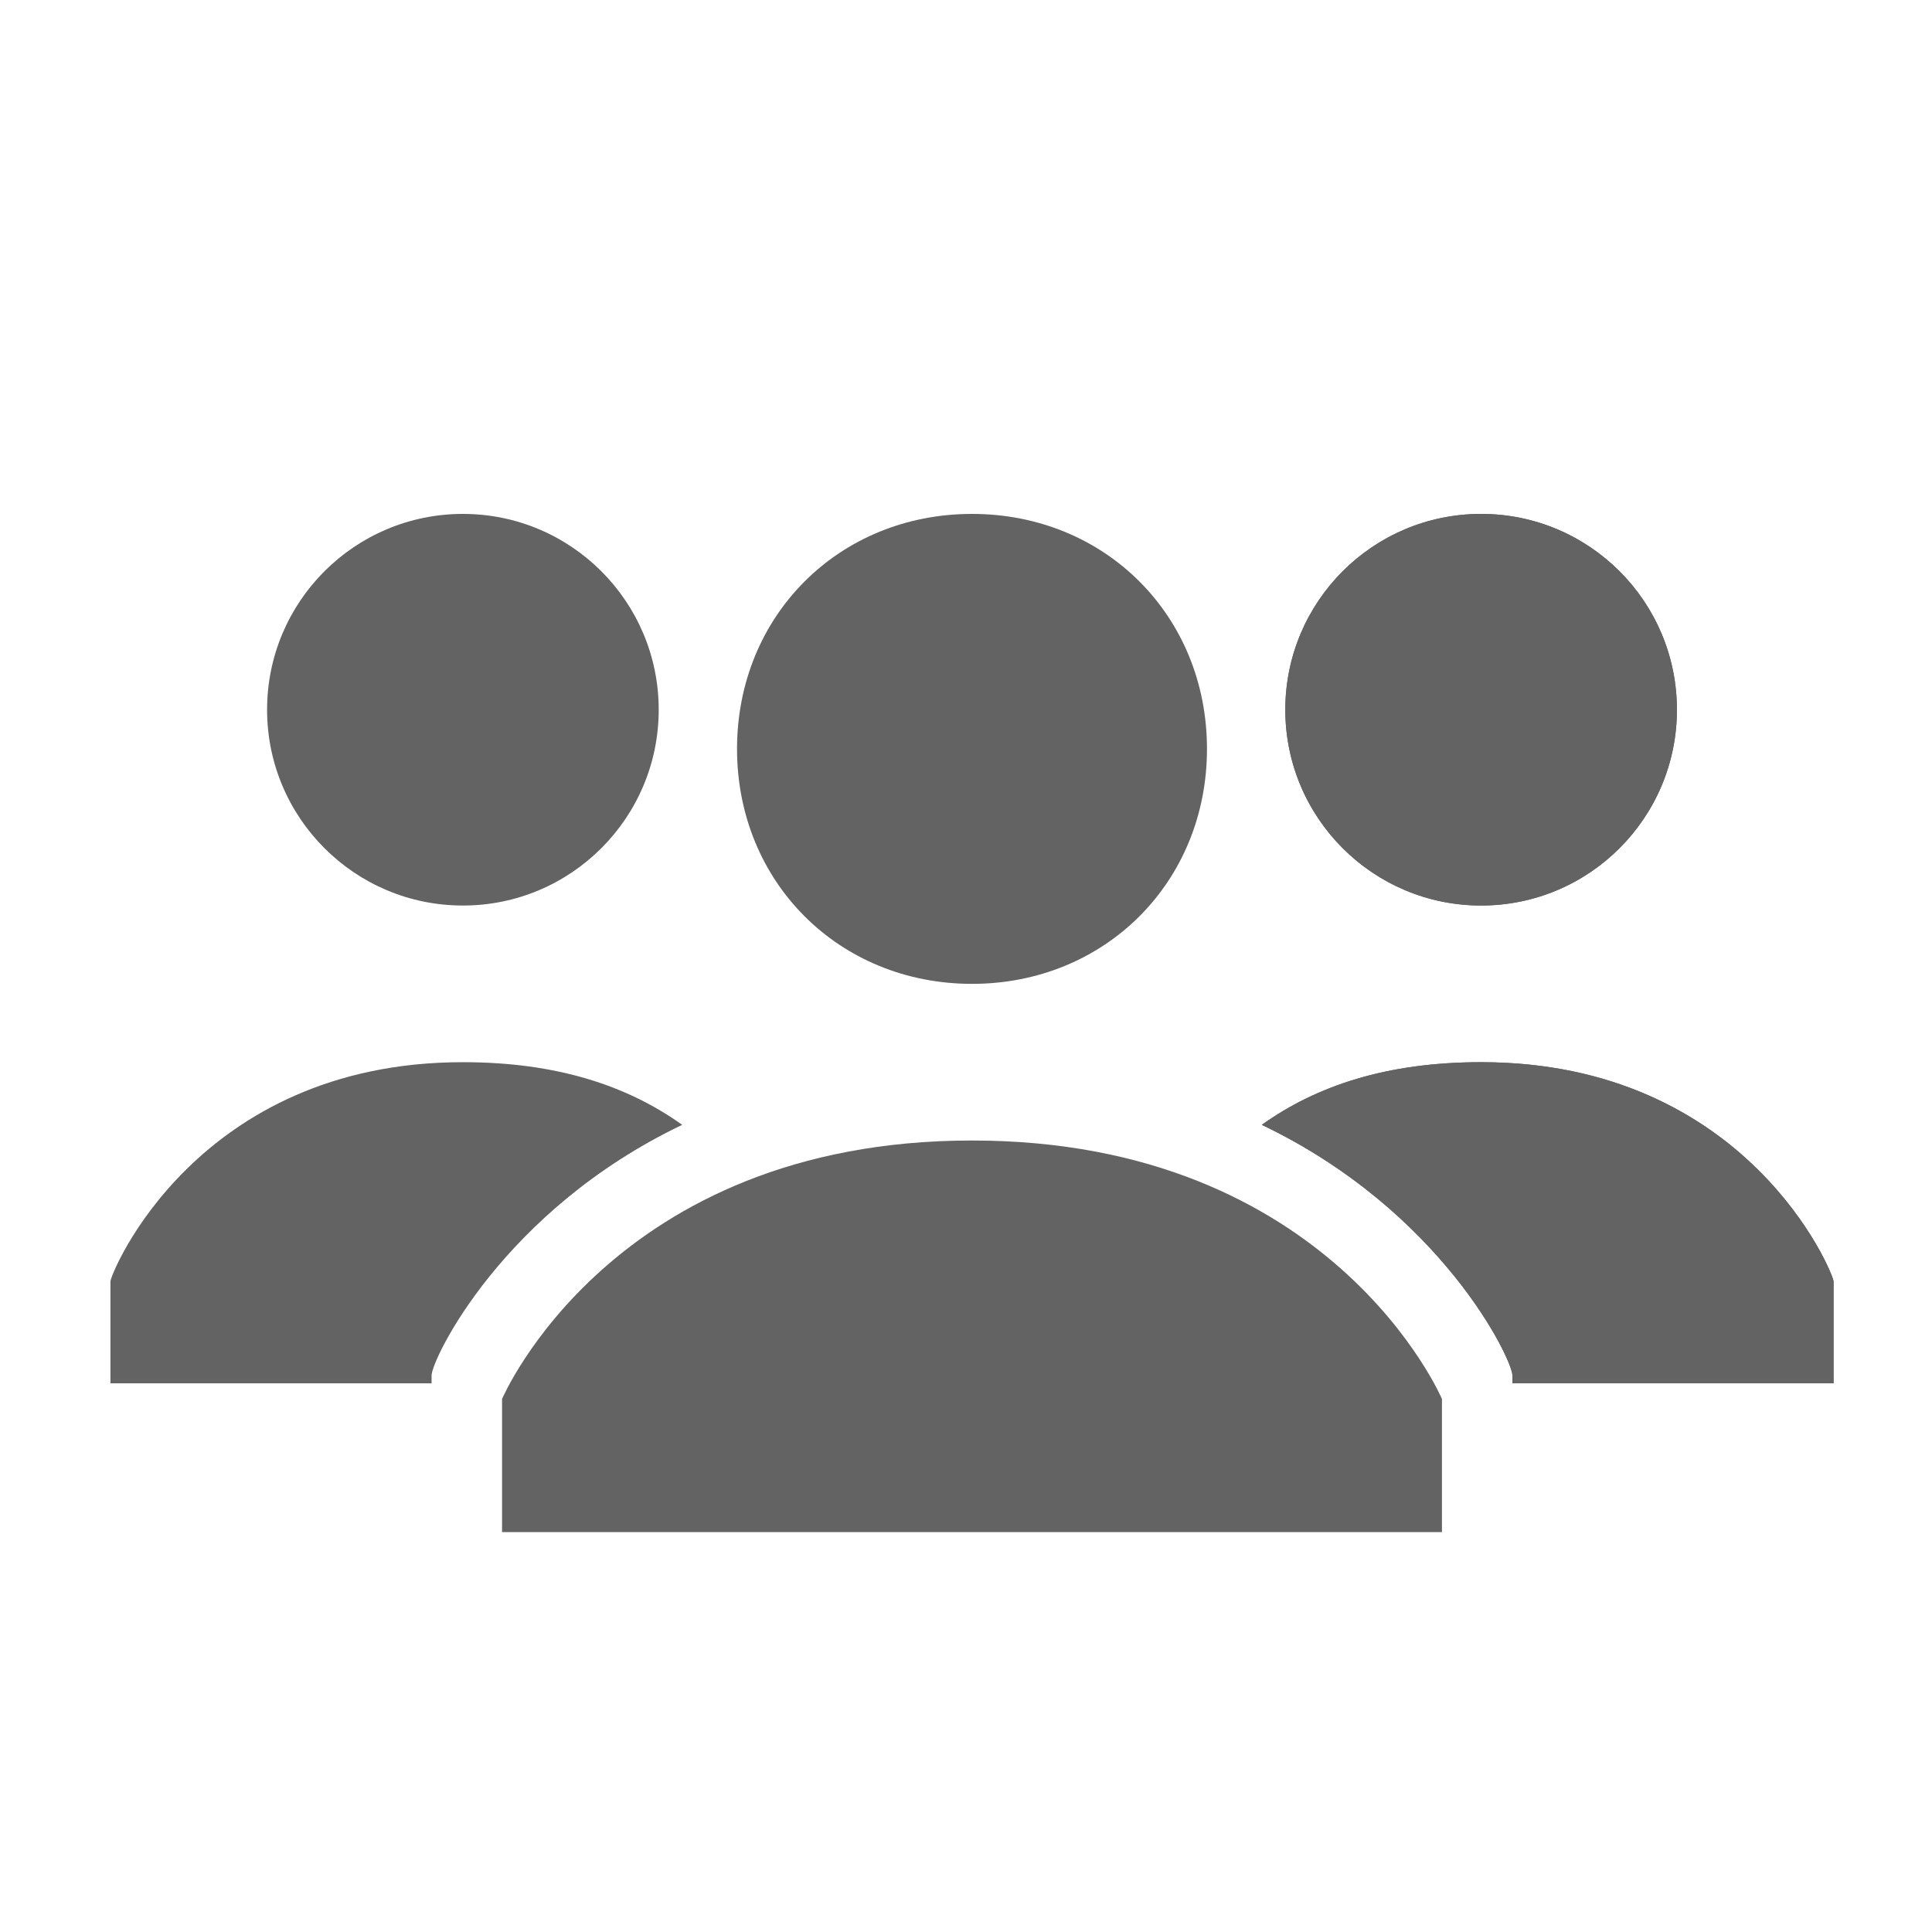<svg xmlns="http://www.w3.org/2000/svg" width="37" height="37" fill="none" viewBox="0 0 37 37"><path fill="#636363" d="M14.115 14.342C14.115 11.792 16.065 9.842 18.615 9.842C21.165 9.842 23.115 11.792 23.115 14.342C23.115 16.892 21.165 18.842 18.615 18.842C16.065 18.842 14.115 16.892 14.115 14.342ZM18.615 21.842C11.715 21.842 9.615 26.792 9.615 26.792V29.342H27.615V26.792C27.615 26.792 25.515 21.842 18.615 21.842Z"/><path fill="#636363" d="M28.365 17.342C30.436 17.342 32.115 15.663 32.115 13.592C32.115 11.521 30.436 9.842 28.365 9.842C26.294 9.842 24.615 11.521 24.615 13.592C24.615 15.663 26.294 17.342 28.365 17.342Z"/><path fill="#636363" d="M28.365 20.342C26.565 20.342 25.215 20.792 24.165 21.542C27.615 23.192 28.965 26.042 28.965 26.342V26.492H35.115V24.542C35.115 24.392 33.465 20.342 28.365 20.342Z"/><path fill="#636363" d="M28.365 17.342C30.436 17.342 32.115 15.663 32.115 13.592C32.115 11.521 30.436 9.842 28.365 9.842C26.294 9.842 24.615 11.521 24.615 13.592C24.615 15.663 26.294 17.342 28.365 17.342Z"/><path fill="#636363" d="M28.365 20.342C26.565 20.342 25.215 20.792 24.165 21.542C27.615 23.192 28.965 26.042 28.965 26.342V26.492H35.115V24.542C35.115 24.392 33.465 20.342 28.365 20.342Z"/><path fill="#636363" d="M8.865 17.342C10.936 17.342 12.615 15.663 12.615 13.592C12.615 11.521 10.936 9.842 8.865 9.842C6.794 9.842 5.115 11.521 5.115 13.592C5.115 15.663 6.794 17.342 8.865 17.342Z"/><path fill="#636363" d="M8.865 20.342C10.665 20.342 12.015 20.792 13.065 21.542C9.615 23.192 8.265 26.042 8.265 26.342V26.492H2.115V24.542C2.115 24.392 3.765 20.342 8.865 20.342Z"/></svg>